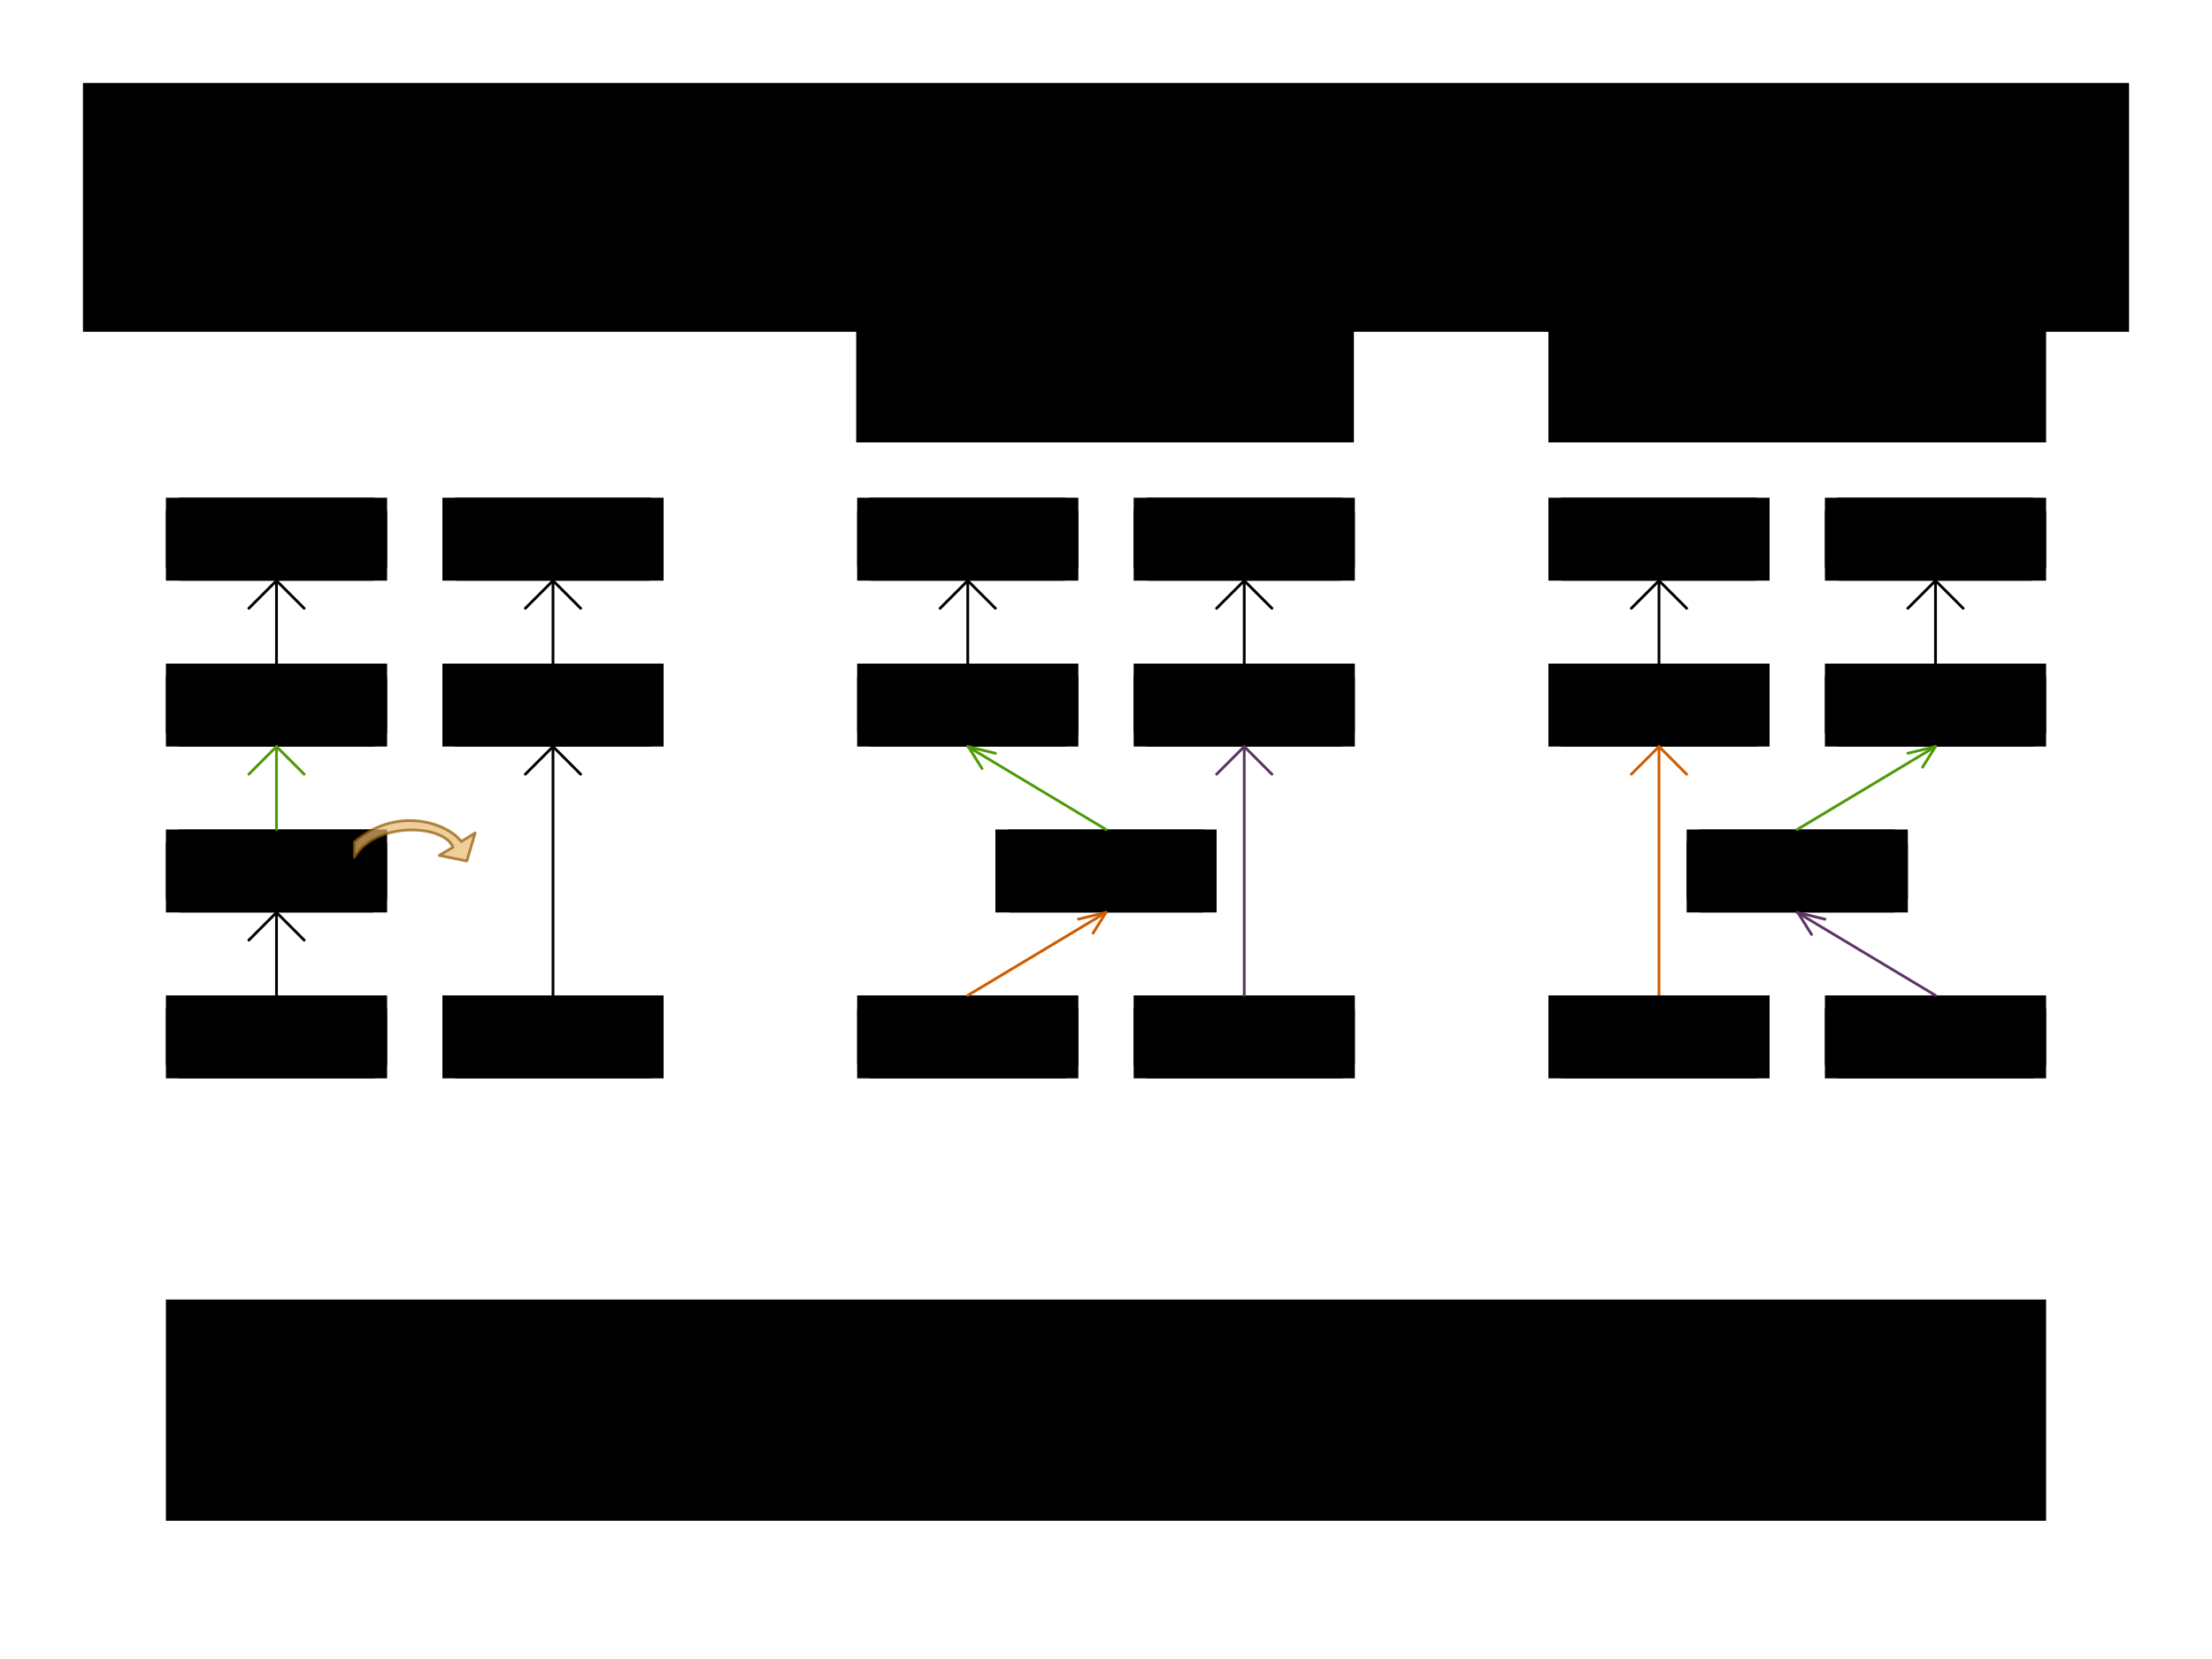<svg xmlns="http://www.w3.org/2000/svg" xmlns:svg="http://www.w3.org/2000/svg" id="svg2" width="800" height="600" version="1.1"><g id="layer2" style="display:inline"><flowRoot id="flowRoot3418" transform="translate(580,40)" xml:space="preserve" style="font-size:22px;font-style:normal;font-variant:normal;font-weight:400;font-stretch:normal;text-align:center;line-height:125%;writing-mode:lr-tb;text-anchor:middle;fill:#000;fill-opacity:1;font-family:'Liberation Sans';-inkscape-font-specification:'Liberation Sans, Normal'"><flowRegion id="flowRegion3420"><rect id="rect3422" width="680" height="80" x="-520" y="430" style="font-size:22px;fill:#000;fill-opacity:1"/></flowRegion><flowPara style="font-size:22px;fill:#000;fill-opacity:1" id="flowPara3424">Changing 1 planning variable may inflict up to 2 chain corrections.</flowPara></flowRoot><g id="g3432" transform="translate(555,-414.012)"><rect style="fill:#fce94f;fill-opacity:1;stroke:#000;stroke-width:1;stroke-linecap:round;stroke-linejoin:round;stroke-miterlimit:4;stroke-dasharray:none" id="rect3434" width="79" height="29" x="5.5" y="594.512" rx="5" ry="5"/><flowRoot id="flowRoot3436" transform="translate(-55,474.012)" xml:space="preserve" style="font-size:22px;font-style:normal;font-variant:normal;font-weight:400;font-stretch:normal;text-align:center;line-height:125%;writing-mode:lr-tb;text-anchor:middle;fill:#000;fill-opacity:1;font-family:'Liberation Sans';-inkscape-font-specification:'Liberation Sans, Normal'"><flowRegion id="flowRegion3438"><rect id="rect3440" width="80" height="30" x="60" y="120" style="fill:#000;fill-opacity:1"/></flowRegion><flowPara id="flowPara3442">anchor</flowPara></flowRoot></g><rect style="fill:#d3d7cf;fill-opacity:1;stroke:#000;stroke-width:1;stroke-linecap:round;stroke-linejoin:round;stroke-miterlimit:4;stroke-dasharray:none" id="rect3444" width="79" height="29" x="560.5" y="240.5" rx="5" ry="5"/><flowRoot id="flowRoot3446" transform="translate(500,120)" xml:space="preserve" style="font-size:22px;font-style:normal;font-variant:normal;font-weight:400;font-stretch:normal;text-align:center;line-height:125%;writing-mode:lr-tb;text-anchor:middle;fill:#000;fill-opacity:1;font-family:'Liberation Sans';-inkscape-font-specification:'Liberation Sans, Normal'"><flowRegion id="flowRegion3448"><rect id="rect3450" width="80" height="30" x="60" y="120" style="fill:#000;fill-opacity:1"/></flowRegion><flowPara id="flowPara3452">entity</flowPara></flowRoot><g id="g3454" transform="translate(555,-474.012)"><path id="path3456" d="m 90,230 0,-30" transform="translate(-45,484.012)" style="color:#000;fill:none;stroke:#000;stroke-width:1px;stroke-linecap:round;stroke-linejoin:round;stroke-miterlimit:4;stroke-opacity:1;stroke-dasharray:none;stroke-dashoffset:0;marker:none;visibility:visible;display:inline;overflow:visible;enable-background:accumulate"/><path id="path3458" d="m 80,210 10,-10 10,10" transform="translate(-45,484.012)" style="color:#000;fill:none;stroke:#000;stroke-width:1px;stroke-linecap:round;stroke-linejoin:round;stroke-miterlimit:4;stroke-opacity:1;stroke-dasharray:none;stroke-dashoffset:0;marker:none;visibility:visible;display:inline;overflow:visible;enable-background:accumulate"/></g><rect id="rect3460" width="79" height="29" x="610.5" y="300.5" rx="5" ry="5" style="fill:#fcaf3e;fill-opacity:1;stroke:#000;stroke-width:1;stroke-linecap:round;stroke-linejoin:round;stroke-miterlimit:4;stroke-dasharray:none"/><flowRoot transform="translate(550,180)" style="font-size:22px;font-style:normal;font-variant:normal;font-weight:400;font-stretch:normal;text-align:center;line-height:125%;writing-mode:lr-tb;text-anchor:middle;fill:#000;fill-opacity:1;font-family:'Liberation Sans';-inkscape-font-specification:'Liberation Sans, Normal'" id="flowRoot3462" xml:space="preserve"><flowRegion id="flowRegion3464"><rect style="fill:#000;fill-opacity:1" id="rect3466" width="80" height="30" x="60" y="120"/></flowRegion><flowPara id="flowPara3468">entity</flowPara></flowRoot><g id="g3470" transform="translate(655,-414.012)"><rect style="fill:#8ae234;fill-opacity:1;stroke:#000;stroke-width:1;stroke-linecap:round;stroke-linejoin:round;stroke-miterlimit:4;stroke-dasharray:none" id="rect3472" width="79" height="29" x="5.5" y="594.512" rx="5" ry="5"/><flowRoot id="flowRoot3474" transform="translate(-55,474.012)" xml:space="preserve" style="font-size:22px;font-style:normal;font-variant:normal;font-weight:400;font-stretch:normal;text-align:center;line-height:125%;writing-mode:lr-tb;text-anchor:middle;fill:#000;fill-opacity:1;font-family:'Liberation Sans';-inkscape-font-specification:'Liberation Sans, Normal'"><flowRegion id="flowRegion3476"><rect id="rect3478" width="80" height="30" x="60" y="120" style="fill:#000;fill-opacity:1"/></flowRegion><flowPara id="flowPara3480">anchor</flowPara></flowRoot></g><rect id="rect3482" width="79" height="29" x="660.5" y="240.5" rx="5" ry="5" style="fill:#e9b96e;fill-opacity:1;stroke:#000;stroke-width:1;stroke-linecap:round;stroke-linejoin:round;stroke-miterlimit:4;stroke-dasharray:none"/><flowRoot transform="translate(600,120)" style="font-size:22px;font-style:normal;font-variant:normal;font-weight:400;font-stretch:normal;text-align:center;line-height:125%;writing-mode:lr-tb;text-anchor:middle;fill:#000;fill-opacity:1;font-family:'Liberation Sans';-inkscape-font-specification:'Liberation Sans, Normal'" id="flowRoot3484" xml:space="preserve"><flowRegion id="flowRegion3486"><rect style="fill:#000;fill-opacity:1" id="rect3488" width="80" height="30" x="60" y="120"/></flowRegion><flowPara id="flowPara3490">entity</flowPara></flowRoot><g id="g3492" transform="translate(655,-474.012)"><path style="color:#000;fill:none;stroke:#000;stroke-width:1px;stroke-linecap:round;stroke-linejoin:round;stroke-miterlimit:4;stroke-opacity:1;stroke-dasharray:none;stroke-dashoffset:0;marker:none;visibility:visible;display:inline;overflow:visible;enable-background:accumulate" id="path3494" d="m 90,230 0,-30" transform="translate(-45,484.012)"/><path style="color:#000;fill:none;stroke:#000;stroke-width:1px;stroke-linecap:round;stroke-linejoin:round;stroke-miterlimit:4;stroke-opacity:1;stroke-dasharray:none;stroke-dashoffset:0;marker:none;visibility:visible;display:inline;overflow:visible;enable-background:accumulate" id="path3496" d="m 80,210 10,-10 10,10" transform="translate(-45,484.012)"/></g><rect style="fill:#729fcf;fill-opacity:1;stroke:#000;stroke-width:1;stroke-linecap:round;stroke-linejoin:round;stroke-miterlimit:4;stroke-dasharray:none" id="rect3498" width="79" height="29" x="660.5" y="360.5" rx="5" ry="5"/><flowRoot id="flowRoot3500" transform="translate(600,240)" xml:space="preserve" style="font-size:22px;font-style:normal;font-variant:normal;font-weight:400;font-stretch:normal;text-align:center;line-height:125%;writing-mode:lr-tb;text-anchor:middle;fill:#000;fill-opacity:1;font-family:'Liberation Sans';-inkscape-font-specification:'Liberation Sans, Normal'"><flowRegion id="flowRegion3502"><rect id="rect3504" width="80" height="30" x="60" y="120" style="fill:#000;fill-opacity:1"/></flowRegion><flowPara id="flowPara3506">entity</flowPara></flowRoot><g style="stroke:#ce5c00" id="g3508" transform="translate(555,-414.012)"><path id="path3510" d="M 90,290 90,200" transform="translate(-45,484.012)" style="color:#000;fill:none;stroke:#ce5c00;stroke-width:1px;stroke-linecap:round;stroke-linejoin:round;stroke-miterlimit:4;stroke-opacity:1;stroke-dasharray:none;stroke-dashoffset:0;marker:none;visibility:visible;display:inline;overflow:visible;enable-background:accumulate"/><path id="path3512" d="m 80,210 10,-10 10,10" transform="translate(-45,484.012)" style="color:#000;fill:none;stroke:#ce5c00;stroke-width:1px;stroke-linecap:round;stroke-linejoin:round;stroke-miterlimit:4;stroke-opacity:1;stroke-dasharray:none;stroke-dashoffset:0;marker:none;visibility:visible;display:inline;overflow:visible;enable-background:accumulate"/></g><rect id="rect3514" width="79" height="29" x="560.5" y="360.5" rx="5" ry="5" style="fill:#ad7fa8;fill-opacity:1;stroke:#000;stroke-width:1;stroke-linecap:round;stroke-linejoin:round;stroke-miterlimit:4;stroke-dasharray:none"/><flowRoot transform="translate(500,240)" style="font-size:22px;font-style:normal;font-variant:normal;font-weight:400;font-stretch:normal;text-align:center;line-height:125%;writing-mode:lr-tb;text-anchor:middle;fill:#000;fill-opacity:1;font-family:'Liberation Sans';-inkscape-font-specification:'Liberation Sans, Normal'" id="flowRoot3516" xml:space="preserve"><flowRegion id="flowRegion3518"><rect style="fill:#000;fill-opacity:1" id="rect3520" width="80" height="30" x="60" y="120"/></flowRegion><flowPara id="flowPara3522">entity</flowPara></flowRoot><g style="stroke:#4e9a06" id="g3524" transform="translate(190,-452.362)"><path style="color:#000;fill:none;stroke:#4e9a06;stroke-width:1px;stroke-linecap:round;stroke-linejoin:round;stroke-miterlimit:4;stroke-opacity:1;stroke-dasharray:none;stroke-dashoffset:0;marker:none;visibility:visible;display:inline;overflow:visible;enable-background:accumulate" id="path3526" d="m 510,722.362 -10,2.435"/><path style="color:#000;fill:none;stroke:#4e9a06;stroke-width:1px;stroke-linecap:round;stroke-linejoin:round;stroke-miterlimit:4;stroke-opacity:1;stroke-dasharray:none;stroke-dashoffset:0;marker:none;visibility:visible;display:inline;overflow:visible;enable-background:accumulate" id="path3528" d="m 510,722.362 -4.675,7.468"/><path style="color:#000;fill:none;stroke:#4e9a06;stroke-width:1px;stroke-linecap:round;stroke-linejoin:round;stroke-miterlimit:4;stroke-opacity:1;stroke-dasharray:none;stroke-dashoffset:0;marker:none;visibility:visible;display:inline;overflow:visible;enable-background:accumulate" id="path3530" d="m 460,300 50,-30" transform="translate(0,452.362)"/></g><g style="stroke:#5c3566;stroke-opacity:1" id="g3532" transform="translate(140,-392.362)"><path id="path3534" d="m 520,724.797 -10,-2.435" style="color:#000;fill:none;stroke:#5c3566;stroke-width:1px;stroke-linecap:round;stroke-linejoin:round;stroke-miterlimit:4;stroke-opacity:1;stroke-dasharray:none;stroke-dashoffset:0;marker:none;visibility:visible;display:inline;overflow:visible;enable-background:accumulate"/><path id="path3536" d="M 515.175,730.33 510.5,722.862" style="color:#000;fill:none;stroke:#5c3566;stroke-width:1px;stroke-linecap:round;stroke-linejoin:round;stroke-miterlimit:4;stroke-opacity:1;stroke-dasharray:none;stroke-dashoffset:0;marker:none;visibility:visible;display:inline;overflow:visible;enable-background:accumulate"/><path style="color:#000;fill:none;stroke:#5c3566;stroke-width:1px;stroke-linecap:round;stroke-linejoin:round;stroke-miterlimit:4;stroke-opacity:1;stroke-dasharray:none;stroke-dashoffset:0;marker:none;visibility:visible;display:inline;overflow:visible;enable-background:accumulate" id="path3538" d="M 560,300 510,270" transform="translate(0,452.362)"/></g><flowRoot id="flowRoot3418-5-0" transform="translate(830,-291.65)" xml:space="preserve" style="font-size:22px;font-style:normal;font-variant:normal;font-weight:400;font-stretch:normal;text-align:center;line-height:125%;writing-mode:lr-tb;text-anchor:middle;fill:#000;fill-opacity:1;font-family:'Liberation Sans';-inkscape-font-specification:'Liberation Sans, Normal'"><flowRegion id="flowRegion3420-7-8"><rect id="rect3422-1-1" width="180" height="40" x="-270" y="411.65" style="font-size:22px;fill:#000;fill-opacity:1"/></flowRegion><flowPara style="font-size:22px;fill:#000;fill-opacity:1" id="flowPara3424-6-5">After</flowPara></flowRoot></g><g id="layer3" style="display:inline"><g id="g3289" transform="translate(305,-414.012)"><rect id="rect3291" width="79" height="29" x="5.5" y="594.512" rx="5" ry="5" style="fill:#fce94f;fill-opacity:1;stroke:#000;stroke-width:1;stroke-linecap:round;stroke-linejoin:round;stroke-miterlimit:4;stroke-dasharray:none"/><flowRoot transform="translate(-55,474.012)" style="font-size:22px;font-style:normal;font-variant:normal;font-weight:400;font-stretch:normal;text-align:center;line-height:125%;writing-mode:lr-tb;text-anchor:middle;fill:#000;fill-opacity:1;font-family:'Liberation Sans';-inkscape-font-specification:'Liberation Sans, Normal'" id="flowRoot3293" xml:space="preserve"><flowRegion id="flowRegion3295"><rect style="fill:#000;fill-opacity:1" id="rect3297" width="80" height="30" x="60" y="120"/></flowRegion><flowPara id="flowPara3299">anchor</flowPara></flowRoot></g><rect id="rect3301" width="79" height="29" x="310.5" y="240.5" rx="5" ry="5" style="fill:#d3d7cf;fill-opacity:1;stroke:#000;stroke-width:1;stroke-linecap:round;stroke-linejoin:round;stroke-miterlimit:4;stroke-dasharray:none"/><flowRoot transform="translate(250,120)" style="font-size:22px;font-style:normal;font-variant:normal;font-weight:400;font-stretch:normal;text-align:center;line-height:125%;writing-mode:lr-tb;text-anchor:middle;fill:#000;fill-opacity:1;font-family:'Liberation Sans';-inkscape-font-specification:'Liberation Sans, Normal'" id="flowRoot3303" xml:space="preserve"><flowRegion id="flowRegion3305"><rect style="fill:#000;fill-opacity:1" id="rect3307" width="80" height="30" x="60" y="120"/></flowRegion><flowPara id="flowPara3309">entity</flowPara></flowRoot><g id="g3311" transform="translate(305,-474.012)"><path style="color:#000;fill:none;stroke:#000;stroke-width:1px;stroke-linecap:round;stroke-linejoin:round;stroke-miterlimit:4;stroke-opacity:1;stroke-dasharray:none;stroke-dashoffset:0;marker:none;visibility:visible;display:inline;overflow:visible;enable-background:accumulate" id="path3313" d="m 90,230 0,-30" transform="translate(-45,484.012)"/><path style="color:#000;fill:none;stroke:#000;stroke-width:1px;stroke-linecap:round;stroke-linejoin:round;stroke-miterlimit:4;stroke-opacity:1;stroke-dasharray:none;stroke-dashoffset:0;marker:none;visibility:visible;display:inline;overflow:visible;enable-background:accumulate" id="path3315" d="m 80,210 10,-10 10,10" transform="translate(-45,484.012)"/></g><rect style="fill:#fcaf3e;fill-opacity:1;stroke:#000;stroke-width:1;stroke-linecap:round;stroke-linejoin:round;stroke-miterlimit:4;stroke-dasharray:none" id="rect3317" width="79" height="29" x="360.5" y="300.5" rx="5" ry="5"/><flowRoot id="flowRoot3319" transform="translate(300,180)" xml:space="preserve" style="font-size:22px;font-style:normal;font-variant:normal;font-weight:400;font-stretch:normal;text-align:center;line-height:125%;writing-mode:lr-tb;text-anchor:middle;fill:#000;fill-opacity:1;font-family:'Liberation Sans';-inkscape-font-specification:'Liberation Sans, Normal'"><flowRegion id="flowRegion3321"><rect id="rect3323" width="80" height="30" x="60" y="120" style="fill:#000;fill-opacity:1"/></flowRegion><flowPara id="flowPara3325">entity</flowPara></flowRoot><g id="g3333" transform="translate(405,-414.012)"><rect id="rect3335" width="79" height="29" x="5.5" y="594.512" rx="5" ry="5" style="fill:#8ae234;fill-opacity:1;stroke:#000;stroke-width:1;stroke-linecap:round;stroke-linejoin:round;stroke-miterlimit:4;stroke-dasharray:none"/><flowRoot transform="translate(-55,474.012)" style="font-size:22px;font-style:normal;font-variant:normal;font-weight:400;font-stretch:normal;text-align:center;line-height:125%;writing-mode:lr-tb;text-anchor:middle;fill:#000;fill-opacity:1;font-family:'Liberation Sans';-inkscape-font-specification:'Liberation Sans, Normal'" id="flowRoot3337" xml:space="preserve"><flowRegion id="flowRegion3339"><rect style="fill:#000;fill-opacity:1" id="rect3341" width="80" height="30" x="60" y="120"/></flowRegion><flowPara id="flowPara3343">anchor</flowPara></flowRoot></g><rect style="fill:#e9b96e;fill-opacity:1;stroke:#000;stroke-width:1;stroke-linecap:round;stroke-linejoin:round;stroke-miterlimit:4;stroke-dasharray:none" id="rect3345" width="79" height="29" x="410.5" y="240.5" rx="5" ry="5"/><flowRoot id="flowRoot3347" transform="translate(350,120)" xml:space="preserve" style="font-size:22px;font-style:normal;font-variant:normal;font-weight:400;font-stretch:normal;text-align:center;line-height:125%;writing-mode:lr-tb;text-anchor:middle;fill:#000;fill-opacity:1;font-family:'Liberation Sans';-inkscape-font-specification:'Liberation Sans, Normal'"><flowRegion id="flowRegion3349"><rect id="rect3351" width="80" height="30" x="60" y="120" style="fill:#000;fill-opacity:1"/></flowRegion><flowPara id="flowPara3353">entity</flowPara></flowRoot><g id="g3355" transform="translate(405,-474.012)"><path id="path3357" d="m 90,230 0,-30" transform="translate(-45,484.012)" style="color:#000;fill:none;stroke:#000;stroke-width:1px;stroke-linecap:round;stroke-linejoin:round;stroke-miterlimit:4;stroke-opacity:1;stroke-dasharray:none;stroke-dashoffset:0;marker:none;visibility:visible;display:inline;overflow:visible;enable-background:accumulate"/><path id="path3359" d="m 80,210 10,-10 10,10" transform="translate(-45,484.012)" style="color:#000;fill:none;stroke:#000;stroke-width:1px;stroke-linecap:round;stroke-linejoin:round;stroke-miterlimit:4;stroke-opacity:1;stroke-dasharray:none;stroke-dashoffset:0;marker:none;visibility:visible;display:inline;overflow:visible;enable-background:accumulate"/></g><rect id="rect3361" width="79" height="29" x="410.5" y="360.5" rx="5" ry="5" style="fill:#729fcf;fill-opacity:1;stroke:#000;stroke-width:1;stroke-linecap:round;stroke-linejoin:round;stroke-miterlimit:4;stroke-dasharray:none"/><flowRoot transform="translate(350,240)" style="font-size:22px;font-style:normal;font-variant:normal;font-weight:400;font-stretch:normal;text-align:center;line-height:125%;writing-mode:lr-tb;text-anchor:middle;fill:#000;fill-opacity:1;font-family:'Liberation Sans';-inkscape-font-specification:'Liberation Sans, Normal'" id="flowRoot3363" xml:space="preserve"><flowRegion id="flowRegion3365"><rect style="fill:#000;fill-opacity:1" id="rect3367" width="80" height="30" x="60" y="120"/></flowRegion><flowPara id="flowPara3369">entity</flowPara></flowRoot><g id="g3371" transform="translate(405,-414.012)" style="stroke:#5c3566"><path style="color:#000;fill:none;stroke:#5c3566;stroke-width:1px;stroke-linecap:round;stroke-linejoin:round;stroke-miterlimit:4;stroke-opacity:1;stroke-dasharray:none;stroke-dashoffset:0;marker:none;visibility:visible;display:inline;overflow:visible;enable-background:accumulate" id="path3373" d="M 90,290 90,200" transform="translate(-45,484.012)"/><path style="color:#000;fill:none;stroke:#5c3566;stroke-width:1px;stroke-linecap:round;stroke-linejoin:round;stroke-miterlimit:4;stroke-opacity:1;stroke-dasharray:none;stroke-dashoffset:0;marker:none;visibility:visible;display:inline;overflow:visible;enable-background:accumulate" id="path3375" d="m 80,210 10,-10 10,10" transform="translate(-45,484.012)"/></g><rect style="fill:#ad7fa8;fill-opacity:1;stroke:#000;stroke-width:1;stroke-linecap:round;stroke-linejoin:round;stroke-miterlimit:4;stroke-dasharray:none" id="rect3377" width="79" height="29" x="310.5" y="360.5" rx="5" ry="5"/><flowRoot id="flowRoot3379" transform="translate(250,240)" xml:space="preserve" style="font-size:22px;font-style:normal;font-variant:normal;font-weight:400;font-stretch:normal;text-align:center;line-height:125%;writing-mode:lr-tb;text-anchor:middle;fill:#000;fill-opacity:1;font-family:'Liberation Sans';-inkscape-font-specification:'Liberation Sans, Normal'"><flowRegion id="flowRegion3381"><rect id="rect3383" width="80" height="30" x="60" y="120" style="fill:#000;fill-opacity:1"/></flowRegion><flowPara id="flowPara3385">entity</flowPara></flowRoot><g id="g4462" transform="translate(-110,-392.362)" style="stroke:#ce5c00"><path id="path4335" d="m 510,722.362 -10,2.435" style="color:#000;fill:none;stroke:#ce5c00;stroke-width:1px;stroke-linecap:round;stroke-linejoin:round;stroke-miterlimit:4;stroke-opacity:1;stroke-dasharray:none;stroke-dashoffset:0;marker:none;visibility:visible;display:inline;overflow:visible;enable-background:accumulate"/><path id="path4339" d="m 510,722.362 -4.675,7.468" style="color:#000;fill:none;stroke:#ce5c00;stroke-width:1px;stroke-linecap:round;stroke-linejoin:round;stroke-miterlimit:4;stroke-opacity:1;stroke-dasharray:none;stroke-dashoffset:0;marker:none;visibility:visible;display:inline;overflow:visible;enable-background:accumulate"/><path id="path4453" d="m 460,300 50,-30" transform="translate(0,452.362)" style="color:#000;fill:none;stroke:#ce5c00;stroke-width:1px;stroke-linecap:round;stroke-linejoin:round;stroke-miterlimit:4;stroke-opacity:1;stroke-dasharray:none;stroke-dashoffset:0;marker:none;visibility:visible;display:inline;overflow:visible;enable-background:accumulate"/></g><g id="g4457" transform="translate(-160,-452.362)" style="stroke:#4e9a06;stroke-opacity:1"><path style="color:#000;fill:none;stroke:#4e9a06;stroke-width:1px;stroke-linecap:round;stroke-linejoin:round;stroke-miterlimit:4;stroke-opacity:1;stroke-dasharray:none;stroke-dashoffset:0;marker:none;visibility:visible;display:inline;overflow:visible;enable-background:accumulate" id="path4333" d="m 520,724.797 -10,-2.435"/><path style="color:#000;fill:none;stroke:#4e9a06;stroke-width:1px;stroke-linecap:round;stroke-linejoin:round;stroke-miterlimit:4;stroke-opacity:1;stroke-dasharray:none;stroke-dashoffset:0;marker:none;visibility:visible;display:inline;overflow:visible;enable-background:accumulate" id="path4337" d="M 515.175,730.33 510.5,722.862"/><path id="path4455" d="M 560,300 510,270" transform="translate(0,452.362)" style="color:#000;fill:none;stroke:#4e9a06;stroke-width:1px;stroke-linecap:round;stroke-linejoin:round;stroke-miterlimit:4;stroke-opacity:1;stroke-dasharray:none;stroke-dashoffset:0;marker:none;visibility:visible;display:inline;overflow:visible;enable-background:accumulate"/></g><flowRoot id="flowRoot3418-5" transform="translate(589.656,-300)" xml:space="preserve" style="font-size:22px;font-style:normal;font-variant:normal;font-weight:400;font-stretch:normal;text-align:center;line-height:125%;writing-mode:lr-tb;text-anchor:middle;fill:#000;fill-opacity:1;font-family:'Liberation Sans';-inkscape-font-specification:'Liberation Sans, Normal'"><flowRegion id="flowRegion3420-7"><rect id="rect3422-1" width="180" height="40" x="-280" y="420" style="font-size:22px;fill:#000;fill-opacity:1"/></flowRegion><flowPara style="font-size:22px;fill:#000;fill-opacity:1" id="flowPara3424-6">Before</flowPara></flowRoot></g><g id="layer1" transform="translate(0,-452.362)"><flowRoot id="flowRoot4302" transform="translate(-20,262.362)" xml:space="preserve" style="font-size:36px;font-style:normal;font-variant:normal;font-weight:400;font-stretch:normal;text-align:center;line-height:125%;writing-mode:lr-tb;text-anchor:middle;fill:#000;fill-opacity:1;stroke:none;font-family:'Liberation Sans';-inkscape-font-specification:'Liberation Sans, Normal'"><flowRegion id="flowRegion4304"><rect id="rect4306" width="740" height="90" x="50" y="220" style="font-size:36px;text-align:center;text-anchor:middle"/></flowRegion><flowPara id="flowPara4621">Chain correction</flowPara></flowRoot><flowRoot id="flowRoot4157" xml:space="preserve" style="fill:#000;stroke:none;stroke-opacity:1;stroke-width:1px;stroke-linejoin:miter;stroke-linecap:butt;fill-opacity:1;font-family:Sans;font-style:normal;font-weight:400;font-size:40px;line-height:125%;letter-spacing:0;word-spacing:0"><flowRegion id="flowRegion4159"><rect id="rect4161" width="10.955" height="72.472" x="16.011" y="-53.933"/></flowRegion><flowPara id="flowPara4163"/></flowRoot><g id="g3117" transform="translate(55,38.35)"><rect style="fill:#fce94f;fill-opacity:1;stroke:#000;stroke-width:1;stroke-linecap:round;stroke-linejoin:round;stroke-miterlimit:4;stroke-dasharray:none" id="rect6905" width="79" height="29" x="5.5" y="594.512" rx="5" ry="5"/><flowRoot id="flowRoot6907" transform="translate(-55,474.012)" xml:space="preserve" style="font-size:22px;font-style:normal;font-variant:normal;font-weight:400;font-stretch:normal;text-align:center;line-height:125%;writing-mode:lr-tb;text-anchor:middle;fill:#000;fill-opacity:1;font-family:'Liberation Sans';-inkscape-font-specification:'Liberation Sans, Normal'"><flowRegion id="flowRegion6909"><rect id="rect6911" width="80" height="30" x="60" y="120" style="fill:#000;fill-opacity:1"/></flowRegion><flowPara id="flowPara6913">anchor</flowPara></flowRoot></g><rect style="fill:#d3d7cf;fill-opacity:1;stroke:#000;stroke-width:1;stroke-linecap:round;stroke-linejoin:round;stroke-miterlimit:4;stroke-dasharray:none" id="rect3126" width="79" height="29" x="60.5" y="692.862" rx="5" ry="5"/><flowRoot id="flowRoot3128" transform="translate(0,572.362)" xml:space="preserve" style="font-size:22px;font-style:normal;font-variant:normal;font-weight:400;font-stretch:normal;text-align:center;line-height:125%;writing-mode:lr-tb;text-anchor:middle;fill:#000;fill-opacity:1;font-family:'Liberation Sans';-inkscape-font-specification:'Liberation Sans, Normal'"><flowRegion id="flowRegion3130"><rect id="rect3132" width="80" height="30" x="60" y="120" style="fill:#000;fill-opacity:1"/></flowRegion><flowPara id="flowPara3134">entity</flowPara></flowRoot><g id="g3912" transform="translate(55,-21.65)"><path id="path3140" d="m 90,230 0,-30" transform="translate(-45,484.012)" style="color:#000;fill:none;stroke:#000;stroke-width:1px;stroke-linecap:round;stroke-linejoin:round;stroke-miterlimit:4;stroke-opacity:1;stroke-dasharray:none;stroke-dashoffset:0;marker:none;visibility:visible;display:inline;overflow:visible;enable-background:accumulate"/><path id="path3142" d="m 80,210 10,-10 10,10" transform="translate(-45,484.012)" style="color:#000;fill:none;stroke:#000;stroke-width:1px;stroke-linecap:round;stroke-linejoin:round;stroke-miterlimit:4;stroke-opacity:1;stroke-dasharray:none;stroke-dashoffset:0;marker:none;visibility:visible;display:inline;overflow:visible;enable-background:accumulate"/></g><rect id="rect3916" width="79" height="29" x="60.5" y="752.862" rx="5" ry="5" style="fill:#fcaf3e;fill-opacity:1;stroke:#000;stroke-width:1;stroke-linecap:round;stroke-linejoin:round;stroke-miterlimit:4;stroke-dasharray:none"/><flowRoot transform="translate(0,632.362)" style="font-size:22px;font-style:normal;font-variant:normal;font-weight:400;font-stretch:normal;text-align:center;line-height:125%;writing-mode:lr-tb;text-anchor:middle;fill:#000;fill-opacity:1;font-family:'Liberation Sans';-inkscape-font-specification:'Liberation Sans, Normal'" id="flowRoot3918" xml:space="preserve"><flowRegion id="flowRegion3920"><rect style="fill:#000;fill-opacity:1" id="rect3922" width="80" height="30" x="60" y="120"/></flowRegion><flowPara id="flowPara3924">entity</flowPara></flowRoot><g id="g3926" transform="translate(55,38.35)" style="stroke:#4e9a06"><path style="color:#000;fill:none;stroke:#4e9a06;stroke-width:1px;stroke-linecap:round;stroke-linejoin:round;stroke-miterlimit:4;stroke-opacity:1;stroke-dasharray:none;stroke-dashoffset:0;marker:none;visibility:visible;display:inline;overflow:visible;enable-background:accumulate" id="path3928" d="m 90,230 0,-30" transform="translate(-45,484.012)"/><path style="color:#000;fill:none;stroke:#4e9a06;stroke-width:1px;stroke-linecap:round;stroke-linejoin:round;stroke-miterlimit:4;stroke-opacity:1;stroke-dasharray:none;stroke-dashoffset:0;marker:none;visibility:visible;display:inline;overflow:visible;enable-background:accumulate" id="path3930" d="m 80,210 10,-10 10,10" transform="translate(-45,484.012)"/></g><g id="g3184" transform="translate(155,38.35)"><rect style="fill:#8ae234;fill-opacity:1;stroke:#000;stroke-width:1;stroke-linecap:round;stroke-linejoin:round;stroke-miterlimit:4;stroke-dasharray:none" id="rect3186" width="79" height="29" x="5.5" y="594.512" rx="5" ry="5"/><flowRoot id="flowRoot3188" transform="translate(-55,474.012)" xml:space="preserve" style="font-size:22px;font-style:normal;font-variant:normal;font-weight:400;font-stretch:normal;text-align:center;line-height:125%;writing-mode:lr-tb;text-anchor:middle;fill:#000;fill-opacity:1;font-family:'Liberation Sans';-inkscape-font-specification:'Liberation Sans, Normal'"><flowRegion id="flowRegion3190"><rect id="rect3192" width="80" height="30" x="60" y="120" style="fill:#000;fill-opacity:1"/></flowRegion><flowPara id="flowPara3194">anchor</flowPara></flowRoot></g><rect id="rect3196" width="79" height="29" x="160.5" y="692.862" rx="5" ry="5" style="fill:#e9b96e;fill-opacity:1;stroke:#000;stroke-width:1;stroke-linecap:round;stroke-linejoin:round;stroke-miterlimit:4;stroke-dasharray:none"/><flowRoot transform="translate(100,572.362)" style="font-size:22px;font-style:normal;font-variant:normal;font-weight:400;font-stretch:normal;text-align:center;line-height:125%;writing-mode:lr-tb;text-anchor:middle;fill:#000;fill-opacity:1;font-family:'Liberation Sans';-inkscape-font-specification:'Liberation Sans, Normal'" id="flowRoot3198" xml:space="preserve"><flowRegion id="flowRegion3200"><rect style="fill:#000;fill-opacity:1" id="rect3202" width="80" height="30" x="60" y="120"/></flowRegion><flowPara id="flowPara3204">entity</flowPara></flowRoot><g id="g3206" transform="translate(155,-21.65)"><path style="color:#000;fill:none;stroke:#000;stroke-width:1px;stroke-linecap:round;stroke-linejoin:round;stroke-miterlimit:4;stroke-opacity:1;stroke-dasharray:none;stroke-dashoffset:0;marker:none;visibility:visible;display:inline;overflow:visible;enable-background:accumulate" id="path3208" d="m 90,230 0,-30" transform="translate(-45,484.012)"/><path style="color:#000;fill:none;stroke:#000;stroke-width:1px;stroke-linecap:round;stroke-linejoin:round;stroke-miterlimit:4;stroke-opacity:1;stroke-dasharray:none;stroke-dashoffset:0;marker:none;visibility:visible;display:inline;overflow:visible;enable-background:accumulate" id="path3210" d="m 80,210 10,-10 10,10" transform="translate(-45,484.012)"/></g><rect style="fill:#729fcf;fill-opacity:1;stroke:#000;stroke-width:1;stroke-linecap:round;stroke-linejoin:round;stroke-miterlimit:4;stroke-dasharray:none" id="rect3212" width="79" height="29" x="160.5" y="812.862" rx="5" ry="5"/><flowRoot id="flowRoot3214" transform="translate(100,692.362)" xml:space="preserve" style="font-size:22px;font-style:normal;font-variant:normal;font-weight:400;font-stretch:normal;text-align:center;line-height:125%;writing-mode:lr-tb;text-anchor:middle;fill:#000;fill-opacity:1;font-family:'Liberation Sans';-inkscape-font-specification:'Liberation Sans, Normal'"><flowRegion id="flowRegion3216"><rect id="rect3218" width="80" height="30" x="60" y="120" style="fill:#000;fill-opacity:1"/></flowRegion><flowPara id="flowPara3220">entity</flowPara></flowRoot><g id="g3222" transform="translate(155,38.35)"><path id="path3224" d="M 90,290 90,200" transform="translate(-45,484.012)" style="color:#000;fill:none;stroke:#000;stroke-width:1px;stroke-linecap:round;stroke-linejoin:round;stroke-miterlimit:4;stroke-opacity:1;stroke-dasharray:none;stroke-dashoffset:0;marker:none;visibility:visible;display:inline;overflow:visible;enable-background:accumulate"/><path id="path3226" d="m 80,210 10,-10 10,10" transform="translate(-45,484.012)" style="color:#000;fill:none;stroke:#000;stroke-width:1px;stroke-linecap:round;stroke-linejoin:round;stroke-miterlimit:4;stroke-opacity:1;stroke-dasharray:none;stroke-dashoffset:0;marker:none;visibility:visible;display:inline;overflow:visible;enable-background:accumulate"/></g><rect id="rect3228" width="79" height="29" x="60.5" y="812.862" rx="5" ry="5" style="fill:#ad7fa8;fill-opacity:1;stroke:#000;stroke-width:1;stroke-linecap:round;stroke-linejoin:round;stroke-miterlimit:4;stroke-dasharray:none"/><flowRoot transform="translate(0,692.362)" style="font-size:22px;font-style:normal;font-variant:normal;font-weight:400;font-stretch:normal;text-align:center;line-height:125%;writing-mode:lr-tb;text-anchor:middle;fill:#000;fill-opacity:1;font-family:'Liberation Sans';-inkscape-font-specification:'Liberation Sans, Normal'" id="flowRoot3230" xml:space="preserve"><flowRegion id="flowRegion3232"><rect style="fill:#000;fill-opacity:1" id="rect3234" width="80" height="30" x="60" y="120"/></flowRegion><flowPara id="flowPara3236">entity</flowPara></flowRoot><g id="g3238" transform="translate(55,98.35)"><path style="color:#000;fill:none;stroke:#000;stroke-width:1px;stroke-linecap:round;stroke-linejoin:round;stroke-miterlimit:4;stroke-opacity:1;stroke-dasharray:none;stroke-dashoffset:0;marker:none;visibility:visible;display:inline;overflow:visible;enable-background:accumulate" id="path3240" d="m 90,230 0,-30" transform="translate(-45,484.012)"/><path style="color:#000;fill:none;stroke:#000;stroke-width:1px;stroke-linecap:round;stroke-linejoin:round;stroke-miterlimit:4;stroke-opacity:1;stroke-dasharray:none;stroke-dashoffset:0;marker:none;visibility:visible;display:inline;overflow:visible;enable-background:accumulate" id="path3242" d="m 80,210 10,-10 10,10" transform="translate(-45,484.012)"/></g><path style="opacity:.7;fill:#e9b96e;fill-opacity:1;fill-rule:nonzero;stroke:#8f5902;stroke-width:1;stroke-linecap:round;stroke-linejoin:round;stroke-miterlimit:4;stroke-opacity:1;display:inline" id="path4145" d="m 158.836,761.732 10.014,2.048 3.009,-10.177 -5.035,3.09 c -4.883,-6.559 -23.084,-13.181 -38.682,0.19 l 0,5.578 c 7.653,-13.18 32.432,-11.981 35.661,-3.708 z"/></g></svg>